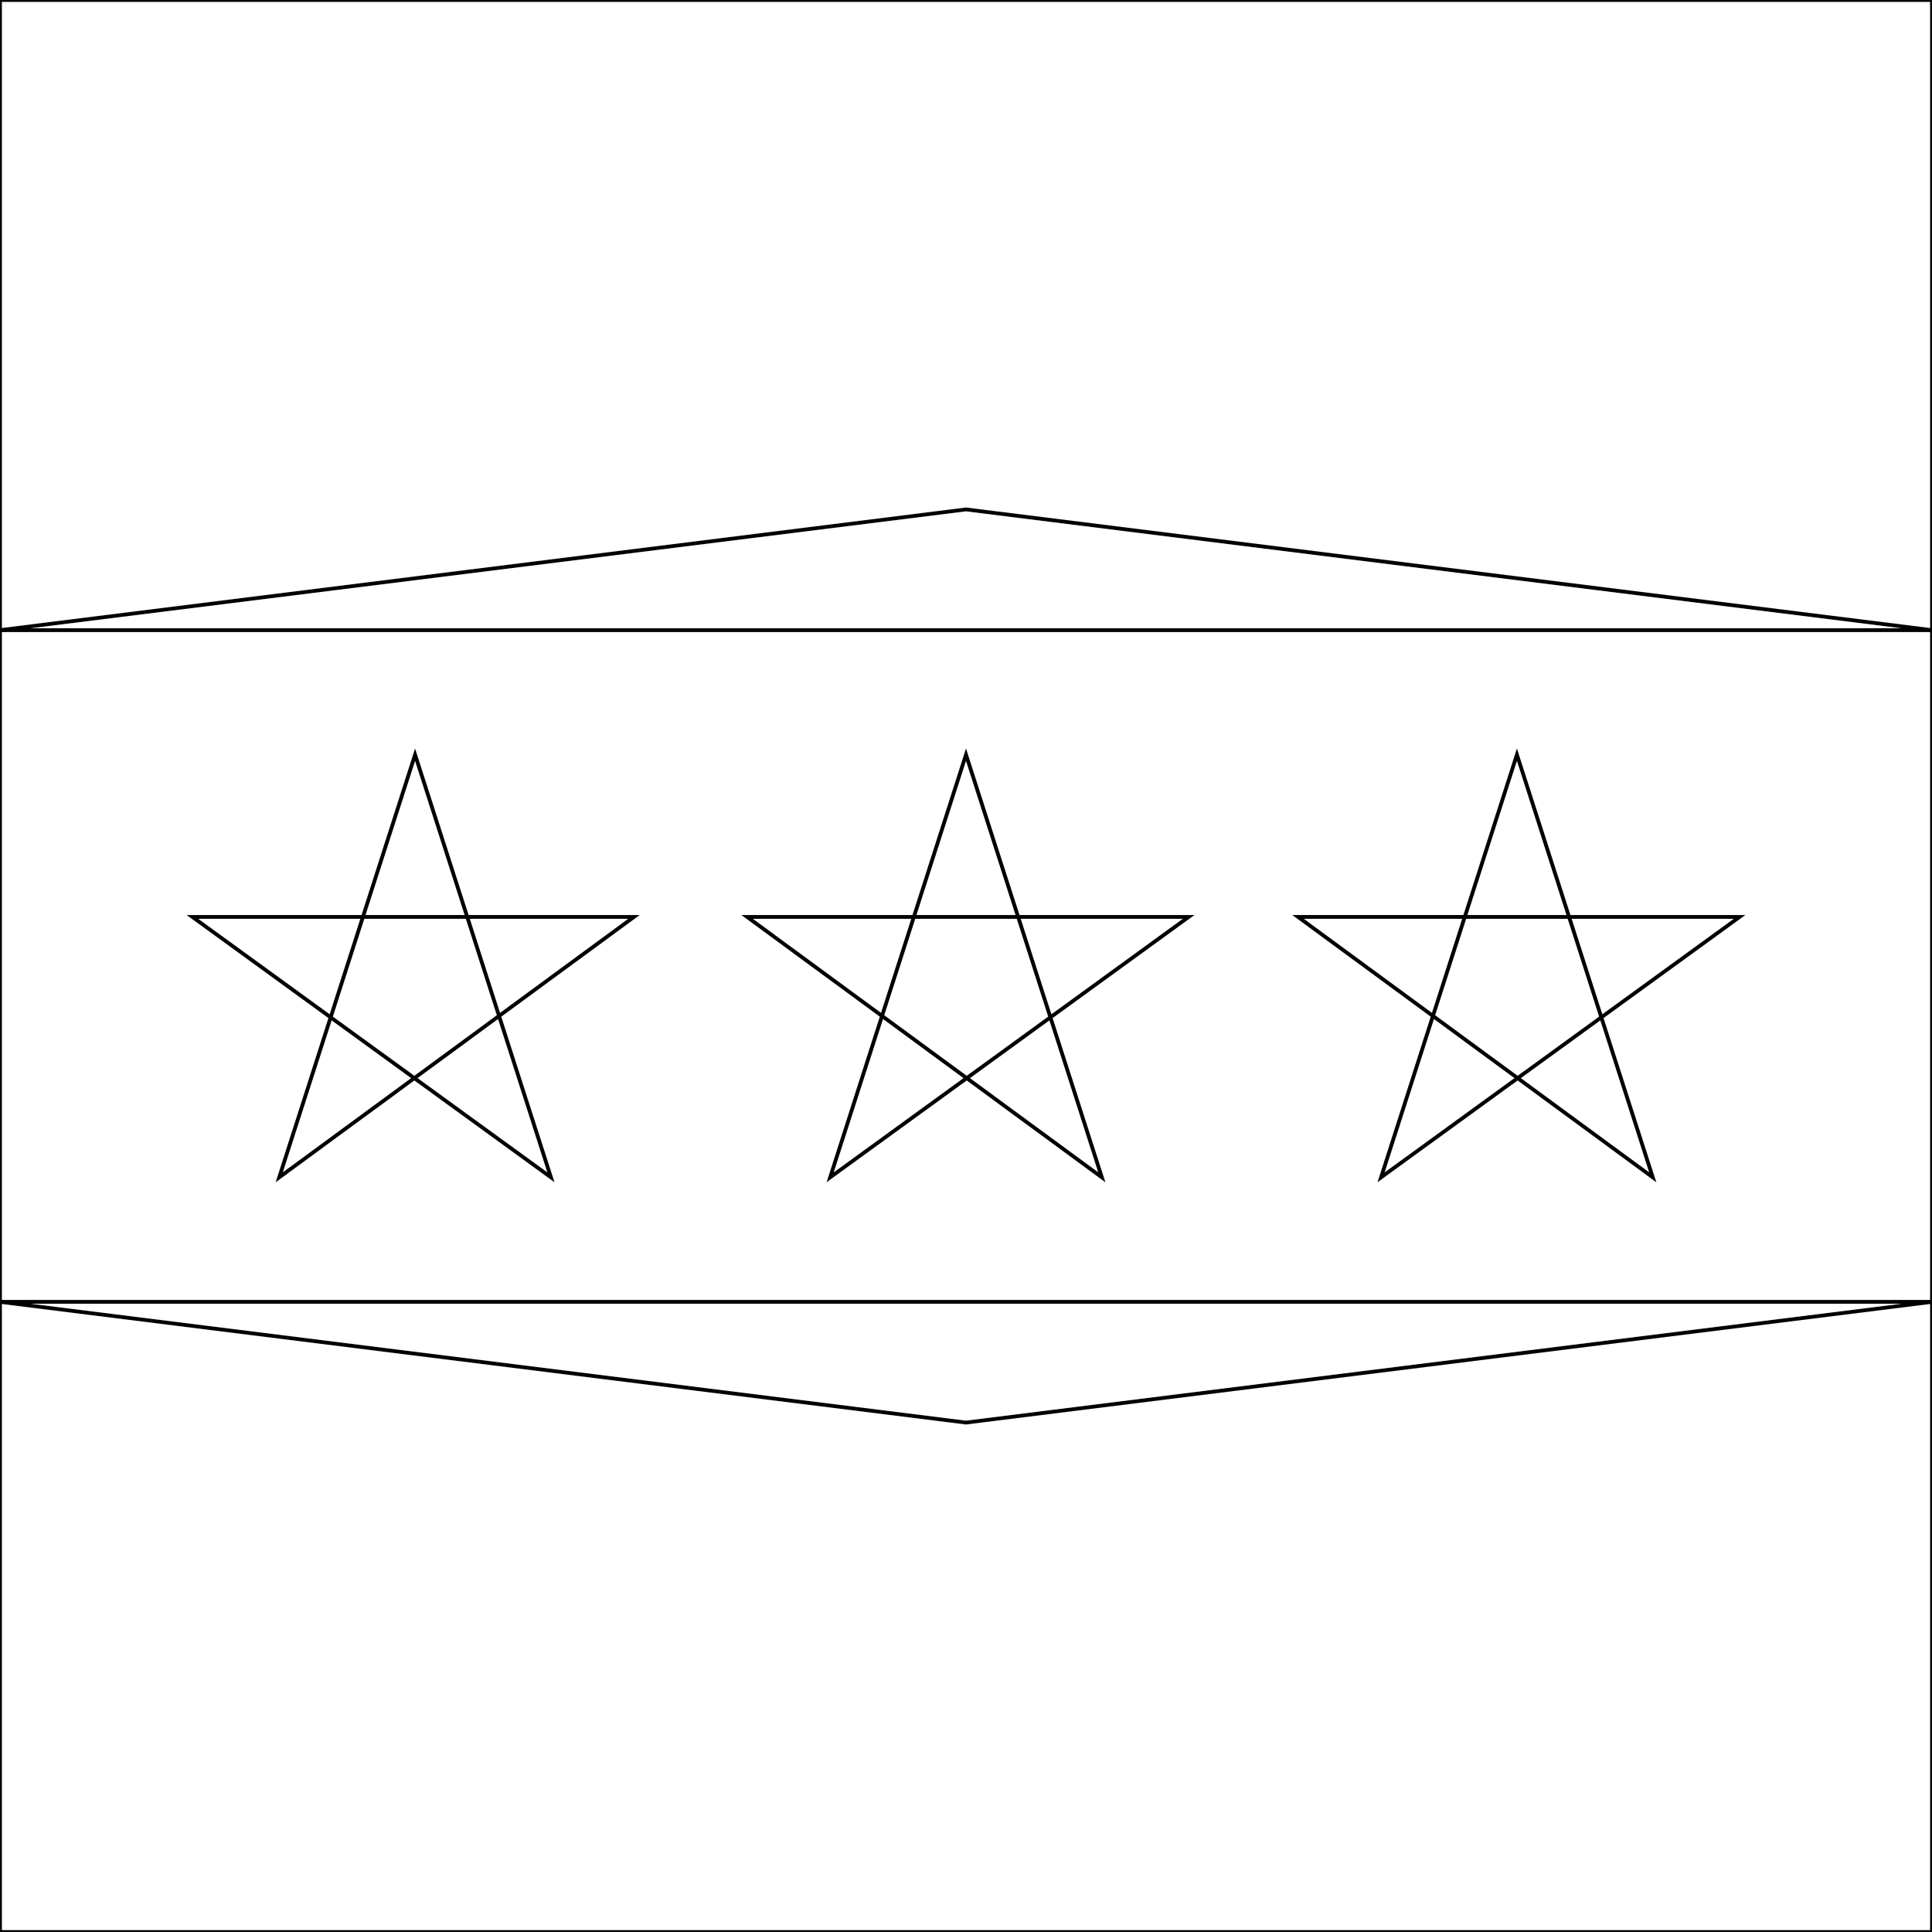 <svg xmlns="http://www.w3.org/2000/svg" width="512" height="512" viewBox="0 0 512 512">
  <mask id="a">
    <circle cx="256" cy="256" r="256" fill="#fff"/>
  </mask>
  <g>
    <path fill="none" d="m0 167 256-32 256 32v178l-256 32L0 345Z" stroke="currentColor" stroke-width="1"/>
    <path fill="none" d="M0 0h512v167H0zm0 345h512v167H0z" stroke="currentColor" stroke-width="1"/>
    <path fill="none" d="m110 200 36 112-95-69h117l-94 69zm146 0 36 112-94-69h117l-95 69zm146 0 36 112-94-69h117l-95 69z" stroke="currentColor" stroke-width="1"/>
  </g>
</svg>
